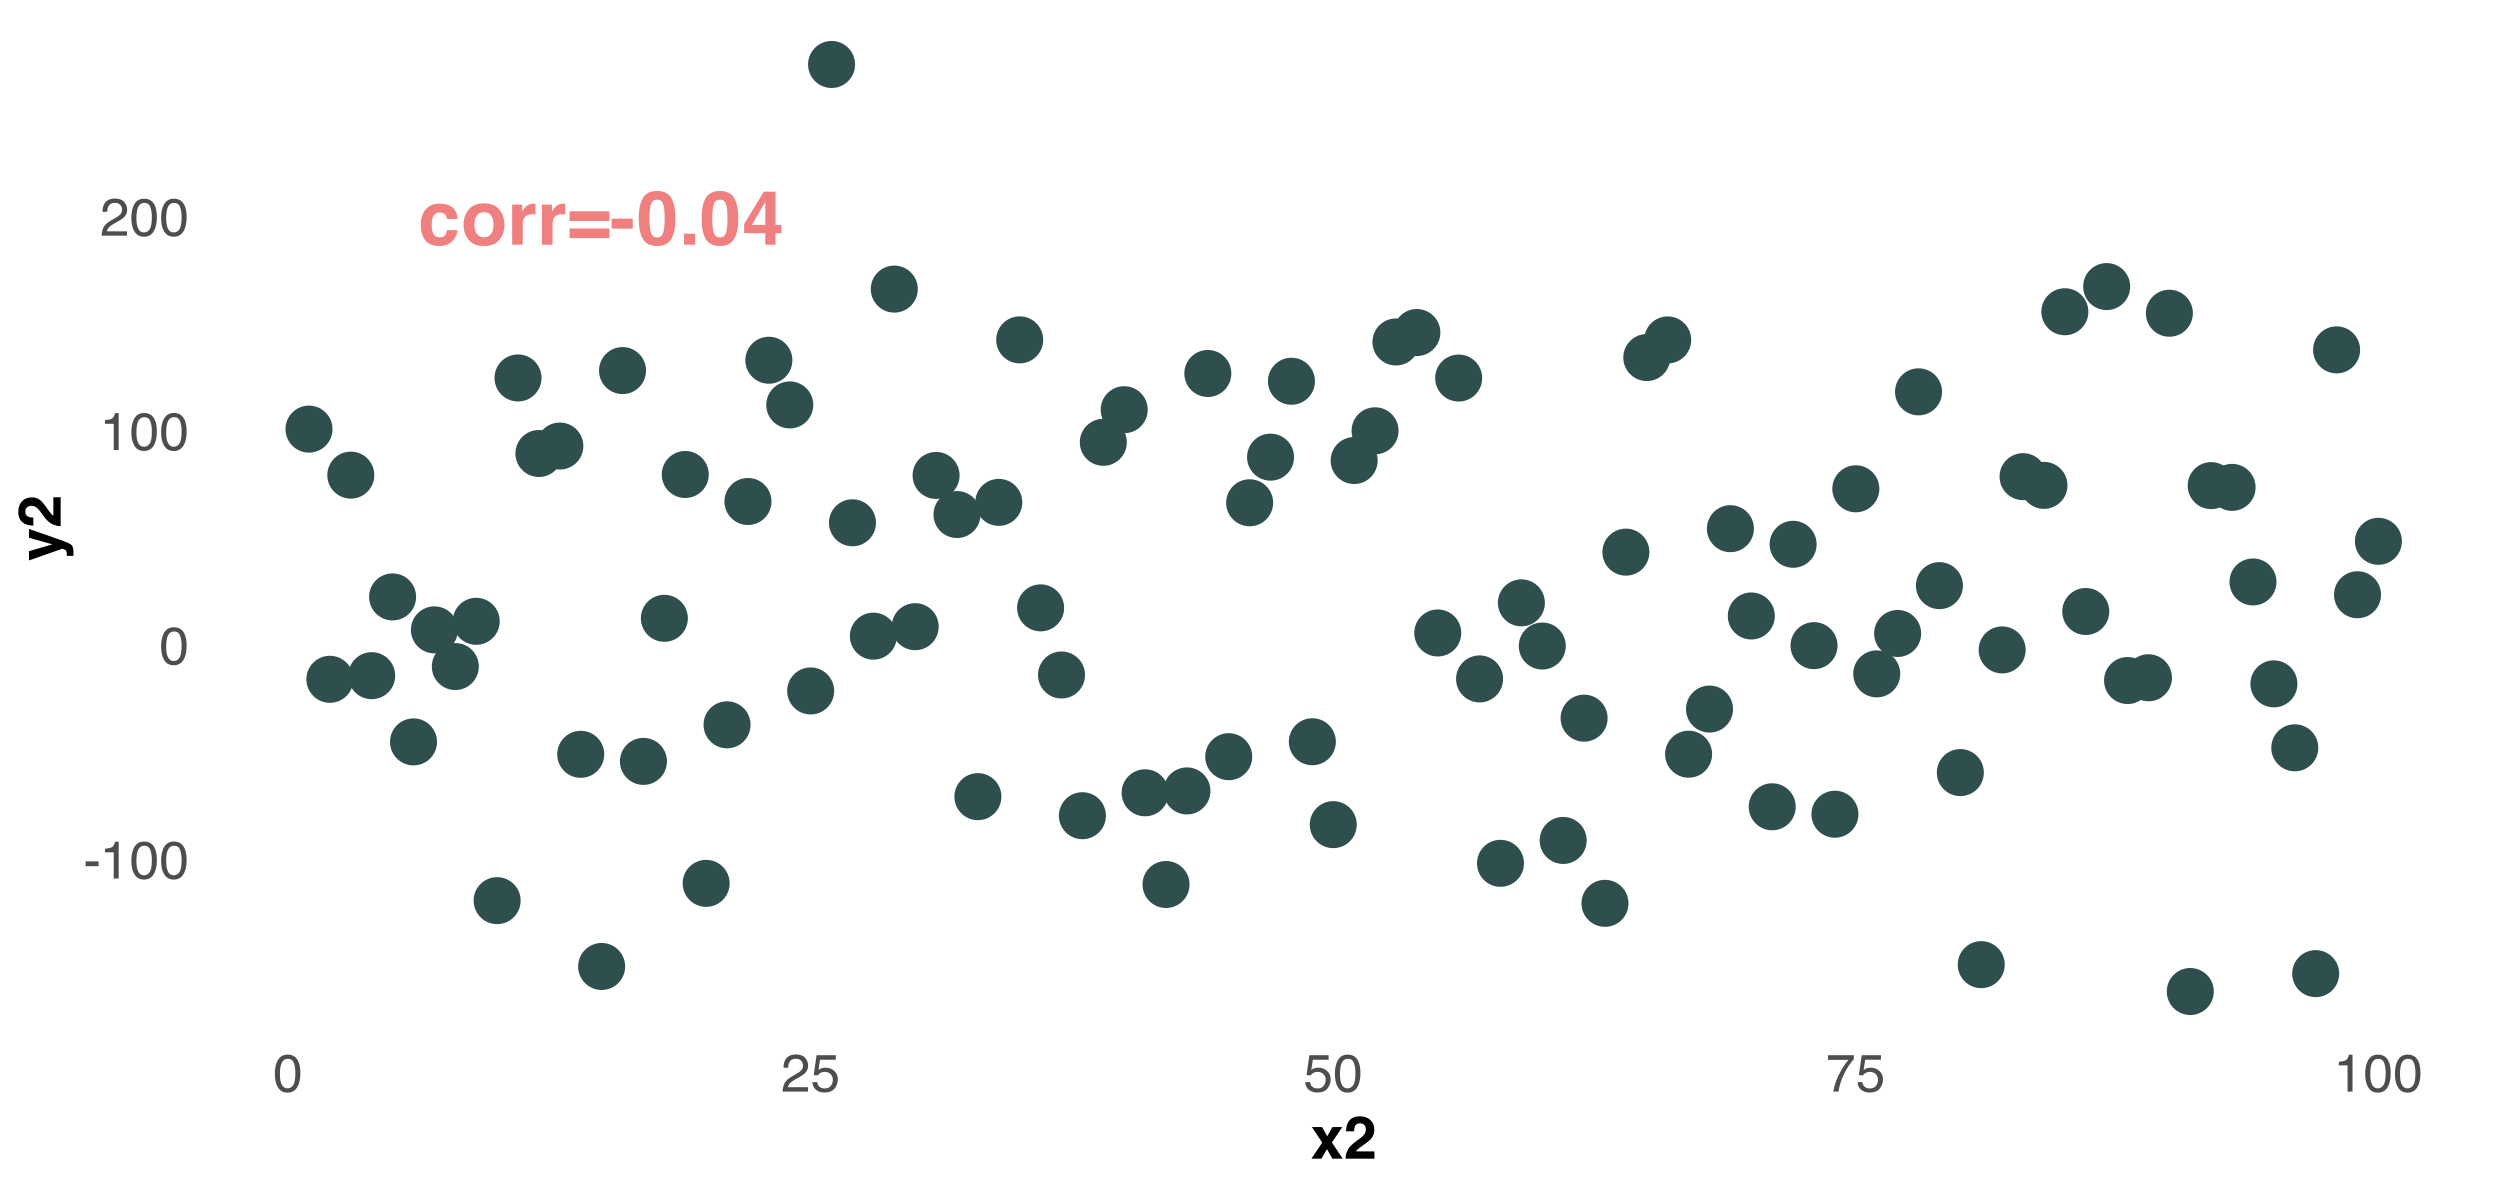 <?xml version="1.0" encoding="UTF-8"?>
<svg xmlns="http://www.w3.org/2000/svg" xmlns:xlink="http://www.w3.org/1999/xlink" width="756" height="360" viewBox="0 0 756 360">
<defs>
<g>
<g id="glyph-0-0">
<path d="M 1.719 -16.391 L 14.906 -16.391 L 14.906 0 L 1.719 0 Z M 12.859 -2.047 L 12.859 -14.344 L 3.75 -14.344 L 3.75 -2.047 Z M 12.859 -2.047 "/>
</g>
<g id="glyph-0-1">
<path d="M 11.953 -7.766 L 8.719 -7.766 C 8.656 -8.223 8.504 -8.633 8.266 -9 C 7.898 -9.477 7.348 -9.719 6.609 -9.719 C 5.535 -9.719 4.801 -9.191 4.406 -8.141 C 4.207 -7.578 4.109 -6.828 4.109 -5.891 C 4.109 -5.004 4.207 -4.289 4.406 -3.75 C 4.789 -2.738 5.504 -2.234 6.547 -2.234 C 7.285 -2.234 7.812 -2.43 8.125 -2.828 C 8.438 -3.234 8.625 -3.754 8.688 -4.391 L 11.922 -4.391 C 11.848 -3.43 11.5 -2.52 10.875 -1.656 C 9.883 -0.27 8.414 0.422 6.469 0.422 C 4.52 0.422 3.086 -0.156 2.172 -1.312 C 1.254 -2.469 0.797 -3.969 0.797 -5.812 C 0.797 -7.895 1.301 -9.516 2.312 -10.672 C 3.32 -11.828 4.723 -12.406 6.516 -12.406 C 8.035 -12.406 9.273 -12.062 10.234 -11.375 C 11.203 -10.695 11.773 -9.492 11.953 -7.766 Z M 11.953 -7.766 "/>
</g>
<g id="glyph-0-2">
<path d="M 11.578 -10.578 C 12.598 -9.297 13.109 -7.781 13.109 -6.031 C 13.109 -4.258 12.598 -2.738 11.578 -1.469 C 10.555 -0.207 9.004 0.422 6.922 0.422 C 4.836 0.422 3.285 -0.207 2.266 -1.469 C 1.242 -2.738 0.734 -4.258 0.734 -6.031 C 0.734 -7.781 1.242 -9.297 2.266 -10.578 C 3.285 -11.859 4.836 -12.5 6.922 -12.5 C 9.004 -12.5 10.555 -11.859 11.578 -10.578 Z M 6.922 -9.828 C 5.992 -9.828 5.281 -9.5 4.781 -8.844 C 4.281 -8.188 4.031 -7.25 4.031 -6.031 C 4.031 -4.82 4.281 -3.883 4.781 -3.219 C 5.281 -2.562 5.992 -2.234 6.922 -2.234 C 7.836 -2.234 8.547 -2.562 9.047 -3.219 C 9.547 -3.883 9.797 -4.82 9.797 -6.031 C 9.797 -7.25 9.547 -8.188 9.047 -8.844 C 8.547 -9.5 7.836 -9.828 6.922 -9.828 Z M 6.922 -9.828 "/>
</g>
<g id="glyph-0-3">
<path d="M 7.562 -9.188 C 6.289 -9.188 5.438 -8.773 5 -7.953 C 4.758 -7.484 4.641 -6.766 4.641 -5.797 L 4.641 0 L 1.438 0 L 1.438 -12.109 L 4.469 -12.109 L 4.469 -10 C 4.957 -10.812 5.383 -11.363 5.75 -11.656 C 6.344 -12.156 7.113 -12.406 8.062 -12.406 C 8.113 -12.406 8.16 -12.398 8.203 -12.391 C 8.242 -12.391 8.336 -12.391 8.484 -12.391 L 8.484 -9.141 C 8.285 -9.16 8.109 -9.172 7.953 -9.172 C 7.797 -9.18 7.664 -9.188 7.562 -9.188 Z M 7.562 -9.188 "/>
</g>
<g id="glyph-0-4">
<path d="M 12.844 -10.078 L 12.844 -7.156 L 0.812 -7.156 L 0.812 -10.078 Z M 0.812 -1.969 L 0.812 -4.891 L 12.844 -4.891 L 12.844 -1.969 Z M 0.812 -1.969 "/>
</g>
<g id="glyph-0-5">
<path d="M 0.516 -7.844 L 6.906 -7.844 L 6.906 -4.844 L 0.516 -4.844 Z M 0.516 -7.844 "/>
</g>
<g id="glyph-0-6">
<path d="M 6.266 0.406 C 4.211 0.406 2.773 -0.312 1.953 -1.75 C 1.129 -3.188 0.719 -5.238 0.719 -7.906 C 0.719 -10.562 1.129 -12.613 1.953 -14.062 C 2.773 -15.508 4.211 -16.234 6.266 -16.234 C 8.316 -16.234 9.758 -15.508 10.594 -14.062 C 11.414 -12.613 11.828 -10.562 11.828 -7.906 C 11.828 -5.238 11.41 -3.188 10.578 -1.75 C 9.754 -0.312 8.316 0.406 6.266 0.406 Z M 8.125 -3.656 C 8.414 -4.633 8.562 -6.051 8.562 -7.906 C 8.562 -9.844 8.414 -11.273 8.125 -12.203 C 7.832 -13.141 7.211 -13.609 6.266 -13.609 C 5.328 -13.609 4.707 -13.141 4.406 -12.203 C 4.102 -11.273 3.953 -9.844 3.953 -7.906 C 3.953 -6.051 4.102 -4.629 4.406 -3.641 C 4.707 -2.66 5.328 -2.172 6.266 -2.172 C 7.211 -2.172 7.832 -2.664 8.125 -3.656 Z M 8.125 -3.656 "/>
</g>
<g id="glyph-0-7">
<path d="M 1.422 -3.312 L 4.797 -3.312 L 4.797 0 L 1.422 0 Z M 1.422 -3.312 "/>
</g>
<g id="glyph-0-8">
<path d="M 11.906 -5.953 L 11.906 -3.469 L 10.078 -3.469 L 10.078 0 L 6.984 0 L 6.984 -3.469 L 0.594 -3.469 L 0.594 -6.234 L 6.531 -16.016 L 10.078 -16.016 L 10.078 -5.953 Z M 2.953 -5.953 L 6.984 -5.953 L 6.984 -12.906 Z M 2.953 -5.953 "/>
</g>
<g id="glyph-1-0">
<path d="M 0.516 0 L 0.516 -11.484 L 9.625 -11.484 L 9.625 0 Z M 8.188 -1.438 L 8.188 -10.047 L 1.953 -10.047 L 1.953 -1.438 Z M 8.188 -1.438 "/>
</g>
<g id="glyph-1-1">
<path d="M 0.672 -5.188 L 4.594 -5.188 L 4.594 -3.734 L 0.672 -3.734 Z M 0.672 -5.188 "/>
</g>
<g id="glyph-1-2">
<path d="M 1.531 -7.922 L 1.531 -9 C 2.551 -9.102 3.258 -9.27 3.656 -9.5 C 4.062 -9.727 4.363 -10.273 4.562 -11.141 L 5.672 -11.141 L 5.672 0 L 4.172 0 L 4.172 -7.922 Z M 1.531 -7.922 "/>
</g>
<g id="glyph-1-3">
<path d="M 4.328 -11.188 C 5.773 -11.188 6.82 -10.594 7.469 -9.406 C 7.969 -8.477 8.219 -7.211 8.219 -5.609 C 8.219 -4.086 7.992 -2.832 7.547 -1.844 C 6.891 -0.406 5.816 0.312 4.328 0.312 C 2.984 0.312 1.984 -0.273 1.328 -1.453 C 0.773 -2.422 0.5 -3.727 0.5 -5.375 C 0.5 -6.645 0.664 -7.734 1 -8.641 C 1.613 -10.336 2.723 -11.188 4.328 -11.188 Z M 4.312 -0.984 C 5.039 -0.984 5.617 -1.305 6.047 -1.953 C 6.484 -2.598 6.703 -3.801 6.703 -5.562 C 6.703 -6.832 6.547 -7.875 6.234 -8.688 C 5.922 -9.508 5.316 -9.922 4.422 -9.922 C 3.586 -9.922 2.977 -9.531 2.594 -8.75 C 2.219 -7.977 2.031 -6.832 2.031 -5.312 C 2.031 -4.176 2.148 -3.258 2.391 -2.562 C 2.766 -1.508 3.406 -0.984 4.312 -0.984 Z M 4.312 -0.984 "/>
</g>
<g id="glyph-1-4">
<path d="M 0.5 0 C 0.551 -0.969 0.75 -1.805 1.094 -2.516 C 1.445 -3.234 2.125 -3.883 3.125 -4.469 L 4.625 -5.328 C 5.301 -5.723 5.773 -6.055 6.047 -6.328 C 6.473 -6.766 6.688 -7.258 6.688 -7.812 C 6.688 -8.469 6.488 -8.984 6.094 -9.359 C 5.707 -9.742 5.188 -9.938 4.531 -9.938 C 3.57 -9.938 2.906 -9.57 2.531 -8.844 C 2.332 -8.457 2.223 -7.914 2.203 -7.219 L 0.781 -7.219 C 0.789 -8.195 0.969 -8.992 1.312 -9.609 C 1.926 -10.691 3.004 -11.234 4.547 -11.234 C 5.828 -11.234 6.758 -10.883 7.344 -10.188 C 7.938 -9.5 8.234 -8.727 8.234 -7.875 C 8.234 -6.977 7.922 -6.211 7.297 -5.578 C 6.93 -5.211 6.273 -4.766 5.328 -4.234 L 4.266 -3.641 C 3.754 -3.359 3.352 -3.094 3.062 -2.844 C 2.539 -2.383 2.211 -1.879 2.078 -1.328 L 8.188 -1.328 L 8.188 0 Z M 0.5 0 "/>
</g>
<g id="glyph-1-5">
<path d="M 1.984 -2.859 C 2.078 -2.055 2.445 -1.5 3.094 -1.188 C 3.426 -1.031 3.812 -0.953 4.25 -0.953 C 5.082 -0.953 5.695 -1.219 6.094 -1.75 C 6.5 -2.281 6.703 -2.867 6.703 -3.516 C 6.703 -4.297 6.461 -4.898 5.984 -5.328 C 5.516 -5.754 4.945 -5.969 4.281 -5.969 C 3.789 -5.969 3.375 -5.875 3.031 -5.688 C 2.688 -5.5 2.391 -5.238 2.141 -4.906 L 0.922 -4.984 L 1.781 -11 L 7.594 -11 L 7.594 -9.641 L 2.828 -9.641 L 2.359 -6.531 C 2.617 -6.727 2.863 -6.879 3.094 -6.984 C 3.508 -7.148 3.992 -7.234 4.547 -7.234 C 5.566 -7.234 6.43 -6.898 7.141 -6.234 C 7.859 -5.578 8.219 -4.742 8.219 -3.734 C 8.219 -2.672 7.891 -1.734 7.234 -0.922 C 6.586 -0.117 5.547 0.281 4.109 0.281 C 3.203 0.281 2.395 0.023 1.688 -0.484 C 0.988 -1.004 0.598 -1.797 0.516 -2.859 Z M 1.984 -2.859 "/>
</g>
<g id="glyph-1-6">
<path d="M 8.375 -11 L 8.375 -9.781 C 8.008 -9.426 7.531 -8.816 6.938 -7.953 C 6.344 -7.086 5.816 -6.156 5.359 -5.156 C 4.898 -4.188 4.555 -3.301 4.328 -2.5 C 4.172 -1.977 3.973 -1.145 3.734 0 L 2.188 0 C 2.539 -2.133 3.32 -4.258 4.531 -6.375 C 5.238 -7.613 5.988 -8.688 6.781 -9.594 L 0.594 -9.594 L 0.594 -11 Z M 8.375 -11 "/>
</g>
<g id="glyph-2-0">
<path d="M 1.359 -12.953 L 11.781 -12.953 L 11.781 0 L 1.359 0 Z M 10.172 -1.625 L 10.172 -11.344 L 2.969 -11.344 L 2.969 -1.625 Z M 10.172 -1.625 "/>
</g>
<g id="glyph-2-1">
<path d="M 9.703 0 L 6.578 0 L 4.938 -2.875 L 3.266 0 L 0.234 0 L 3.5 -4.859 L 0.375 -9.562 L 3.438 -9.562 L 5.031 -6.781 L 6.594 -9.562 L 9.578 -9.562 L 6.438 -4.891 Z M 9.703 0 "/>
</g>
<g id="glyph-2-2">
<path d="M 6.266 -10.156 C 5.961 -10.508 5.531 -10.688 4.969 -10.688 C 4.207 -10.688 3.691 -10.398 3.422 -9.828 C 3.266 -9.504 3.172 -8.984 3.141 -8.266 L 0.703 -8.266 C 0.742 -9.348 0.941 -10.227 1.297 -10.906 C 1.961 -12.176 3.148 -12.812 4.859 -12.812 C 6.203 -12.812 7.27 -12.438 8.062 -11.688 C 8.863 -10.938 9.266 -9.945 9.266 -8.719 C 9.266 -7.77 8.984 -6.93 8.422 -6.203 C 8.047 -5.711 7.438 -5.172 6.594 -4.578 L 5.594 -3.875 C 4.969 -3.426 4.539 -3.102 4.312 -2.906 C 4.082 -2.707 3.891 -2.473 3.734 -2.203 L 9.297 -2.203 L 9.297 0 L 0.562 0 C 0.582 -0.914 0.781 -1.75 1.156 -2.5 C 1.508 -3.352 2.352 -4.254 3.688 -5.203 C 4.844 -6.023 5.586 -6.617 5.922 -6.984 C 6.441 -7.535 6.703 -8.145 6.703 -8.812 C 6.703 -9.344 6.555 -9.789 6.266 -10.156 Z M 6.266 -10.156 "/>
</g>
<g id="glyph-3-0">
<path d="M -12.953 -1.359 L -12.953 -11.781 L 0 -11.781 L 0 -1.359 Z M -1.625 -10.172 L -11.344 -10.172 L -11.344 -2.969 L -1.625 -2.969 Z M -1.625 -10.172 "/>
</g>
<g id="glyph-3-1">
<path d="M -2.516 -5.062 L -9.578 -7.047 L -9.578 -9.703 L -0.156 -6.422 C 1.656 -5.785 2.781 -5.281 3.219 -4.906 C 3.656 -4.539 3.875 -3.805 3.875 -2.703 C 3.875 -2.473 3.875 -2.289 3.875 -2.156 C 3.875 -2.02 3.863 -1.82 3.844 -1.562 L 1.844 -1.562 L 1.859 -1.875 C 1.867 -2.113 1.859 -2.344 1.828 -2.562 C 1.797 -2.789 1.727 -2.984 1.625 -3.141 C 1.531 -3.285 1.32 -3.422 1 -3.547 C 0.688 -3.672 0.492 -3.723 0.422 -3.703 L -9.578 -0.188 L -9.578 -2.969 Z M -2.516 -5.062 "/>
</g>
<g id="glyph-3-2">
<path d="M -10.156 -6.266 C -10.508 -5.961 -10.688 -5.531 -10.688 -4.969 C -10.688 -4.207 -10.398 -3.691 -9.828 -3.422 C -9.504 -3.266 -8.984 -3.172 -8.266 -3.141 L -8.266 -0.703 C -9.348 -0.742 -10.227 -0.941 -10.906 -1.297 C -12.176 -1.961 -12.812 -3.148 -12.812 -4.859 C -12.812 -6.203 -12.438 -7.27 -11.688 -8.062 C -10.938 -8.863 -9.945 -9.266 -8.719 -9.266 C -7.77 -9.266 -6.93 -8.984 -6.203 -8.422 C -5.711 -8.047 -5.172 -7.438 -4.578 -6.594 L -3.875 -5.594 C -3.426 -4.969 -3.102 -4.539 -2.906 -4.312 C -2.707 -4.082 -2.473 -3.891 -2.203 -3.734 L -2.203 -9.297 L 0 -9.297 L 0 -0.562 C -0.914 -0.582 -1.75 -0.781 -2.5 -1.156 C -3.352 -1.508 -4.254 -2.352 -5.203 -3.688 C -6.023 -4.844 -6.617 -5.586 -6.984 -5.922 C -7.535 -6.441 -8.145 -6.703 -8.812 -6.703 C -9.344 -6.703 -9.789 -6.555 -10.156 -6.266 Z M -10.156 -6.266 "/>
</g>
</g>
</defs>
<rect x="-75.6" y="-36" width="907.2" height="432" fill="rgb(100%, 100%, 100%)" fill-opacity="1"/>
<path fill-rule="nonzero" fill="rgb(18.431%, 30.98%, 30.98%)" fill-opacity="1" stroke-width="0.709" stroke-linecap="round" stroke-linejoin="round" stroke="rgb(18.431%, 30.98%, 30.98%)" stroke-opacity="1" stroke-miterlimit="10" d="M 100.195 129.766 C 100.195 133.496 97.172 136.523 93.441 136.523 C 89.707 136.523 86.684 133.496 86.684 129.766 C 86.684 126.035 89.707 123.008 93.441 123.008 C 97.172 123.008 100.195 126.035 100.195 129.766 "/>
<path fill-rule="nonzero" fill="rgb(18.431%, 30.98%, 30.98%)" fill-opacity="1" stroke-width="0.709" stroke-linecap="round" stroke-linejoin="round" stroke="rgb(18.431%, 30.98%, 30.98%)" stroke-opacity="1" stroke-miterlimit="10" d="M 106.516 205.422 C 106.516 209.152 103.492 212.176 99.762 212.176 C 96.031 212.176 93.004 209.152 93.004 205.422 C 93.004 201.688 96.031 198.664 99.762 198.664 C 103.492 198.664 106.516 201.688 106.516 205.422 "/>
<path fill-rule="nonzero" fill="rgb(18.431%, 30.98%, 30.98%)" fill-opacity="1" stroke-width="0.709" stroke-linecap="round" stroke-linejoin="round" stroke="rgb(18.431%, 30.98%, 30.98%)" stroke-opacity="1" stroke-miterlimit="10" d="M 112.84 143.68 C 112.84 147.41 109.812 150.434 106.082 150.434 C 102.352 150.434 99.328 147.41 99.328 143.68 C 99.328 139.949 102.352 136.922 106.082 136.922 C 109.812 136.922 112.84 139.949 112.84 143.68 "/>
<path fill-rule="nonzero" fill="rgb(18.431%, 30.98%, 30.98%)" fill-opacity="1" stroke-width="0.709" stroke-linecap="round" stroke-linejoin="round" stroke="rgb(18.431%, 30.98%, 30.98%)" stroke-opacity="1" stroke-miterlimit="10" d="M 119.16 204.324 C 119.16 208.059 116.137 211.082 112.402 211.082 C 108.672 211.082 105.648 208.059 105.648 204.324 C 105.648 200.594 108.672 197.57 112.402 197.57 C 116.137 197.57 119.16 200.594 119.16 204.324 "/>
<path fill-rule="nonzero" fill="rgb(18.431%, 30.98%, 30.98%)" fill-opacity="1" stroke-width="0.709" stroke-linecap="round" stroke-linejoin="round" stroke="rgb(18.431%, 30.98%, 30.98%)" stroke-opacity="1" stroke-miterlimit="10" d="M 125.48 180.504 C 125.48 184.234 122.457 187.262 118.727 187.262 C 114.992 187.262 111.969 184.234 111.969 180.504 C 111.969 176.773 114.992 173.746 118.727 173.746 C 122.457 173.746 125.48 176.773 125.48 180.504 "/>
<path fill-rule="nonzero" fill="rgb(18.431%, 30.98%, 30.98%)" fill-opacity="1" stroke-width="0.709" stroke-linecap="round" stroke-linejoin="round" stroke="rgb(18.431%, 30.98%, 30.98%)" stroke-opacity="1" stroke-miterlimit="10" d="M 131.801 224.352 C 131.801 228.082 128.777 231.105 125.047 231.105 C 121.316 231.105 118.289 228.082 118.289 224.352 C 118.289 220.621 121.316 217.594 125.047 217.594 C 128.777 217.594 131.801 220.621 131.801 224.352 "/>
<path fill-rule="nonzero" fill="rgb(18.431%, 30.98%, 30.98%)" fill-opacity="1" stroke-width="0.709" stroke-linecap="round" stroke-linejoin="round" stroke="rgb(18.431%, 30.98%, 30.98%)" stroke-opacity="1" stroke-miterlimit="10" d="M 138.125 190.477 C 138.125 194.207 135.098 197.23 131.367 197.23 C 127.637 197.23 124.609 194.207 124.609 190.477 C 124.609 186.746 127.637 183.719 131.367 183.719 C 135.098 183.719 138.125 186.746 138.125 190.477 "/>
<path fill-rule="nonzero" fill="rgb(18.431%, 30.98%, 30.98%)" fill-opacity="1" stroke-width="0.709" stroke-linecap="round" stroke-linejoin="round" stroke="rgb(18.431%, 30.98%, 30.98%)" stroke-opacity="1" stroke-miterlimit="10" d="M 144.445 201.566 C 144.445 205.297 141.418 208.32 137.688 208.32 C 133.957 208.32 130.934 205.297 130.934 201.566 C 130.934 197.836 133.957 194.809 137.688 194.809 C 141.418 194.809 144.445 197.836 144.445 201.566 "/>
<path fill-rule="nonzero" fill="rgb(18.431%, 30.98%, 30.98%)" fill-opacity="1" stroke-width="0.709" stroke-linecap="round" stroke-linejoin="round" stroke="rgb(18.431%, 30.98%, 30.98%)" stroke-opacity="1" stroke-miterlimit="10" d="M 150.766 187.879 C 150.766 191.613 147.742 194.637 144.008 194.637 C 140.277 194.637 137.254 191.613 137.254 187.879 C 137.254 184.148 140.277 181.125 144.008 181.125 C 147.742 181.125 150.766 184.148 150.766 187.879 "/>
<path fill-rule="nonzero" fill="rgb(18.431%, 30.98%, 30.98%)" fill-opacity="1" stroke-width="0.709" stroke-linecap="round" stroke-linejoin="round" stroke="rgb(18.431%, 30.98%, 30.98%)" stroke-opacity="1" stroke-miterlimit="10" d="M 157.086 272.359 C 157.086 276.09 154.062 279.113 150.332 279.113 C 146.598 279.113 143.574 276.09 143.574 272.359 C 143.574 268.625 146.598 265.602 150.332 265.602 C 154.062 265.602 157.086 268.625 157.086 272.359 "/>
<path fill-rule="nonzero" fill="rgb(18.431%, 30.98%, 30.98%)" fill-opacity="1" stroke-width="0.709" stroke-linecap="round" stroke-linejoin="round" stroke="rgb(18.431%, 30.98%, 30.98%)" stroke-opacity="1" stroke-miterlimit="10" d="M 163.406 114.293 C 163.406 118.023 160.383 121.051 156.652 121.051 C 152.922 121.051 149.895 118.023 149.895 114.293 C 149.895 110.562 152.922 107.535 156.652 107.535 C 160.383 107.535 163.406 110.562 163.406 114.293 "/>
<path fill-rule="nonzero" fill="rgb(18.431%, 30.98%, 30.98%)" fill-opacity="1" stroke-width="0.709" stroke-linecap="round" stroke-linejoin="round" stroke="rgb(18.431%, 30.98%, 30.98%)" stroke-opacity="1" stroke-miterlimit="10" d="M 169.73 137.137 C 169.73 140.867 166.703 143.891 162.973 143.891 C 159.242 143.891 156.215 140.867 156.215 137.137 C 156.215 133.402 159.242 130.379 162.973 130.379 C 166.703 130.379 169.73 133.402 169.73 137.137 "/>
<path fill-rule="nonzero" fill="rgb(18.431%, 30.98%, 30.98%)" fill-opacity="1" stroke-width="0.709" stroke-linecap="round" stroke-linejoin="round" stroke="rgb(18.431%, 30.98%, 30.98%)" stroke-opacity="1" stroke-miterlimit="10" d="M 176.051 134.887 C 176.051 138.617 173.023 141.645 169.293 141.645 C 165.562 141.645 162.539 138.617 162.539 134.887 C 162.539 131.156 165.562 128.129 169.293 128.129 C 173.023 128.129 176.051 131.156 176.051 134.887 "/>
<path fill-rule="nonzero" fill="rgb(18.431%, 30.98%, 30.98%)" fill-opacity="1" stroke-width="0.709" stroke-linecap="round" stroke-linejoin="round" stroke="rgb(18.431%, 30.98%, 30.98%)" stroke-opacity="1" stroke-miterlimit="10" d="M 182.371 228.105 C 182.371 231.84 179.348 234.863 175.613 234.863 C 171.883 234.863 168.859 231.84 168.859 228.105 C 168.859 224.375 171.883 221.352 175.613 221.352 C 179.348 221.352 182.371 224.375 182.371 228.105 "/>
<path fill-rule="nonzero" fill="rgb(18.431%, 30.98%, 30.98%)" fill-opacity="1" stroke-width="0.709" stroke-linecap="round" stroke-linejoin="round" stroke="rgb(18.431%, 30.98%, 30.98%)" stroke-opacity="1" stroke-miterlimit="10" d="M 188.691 292.262 C 188.691 295.992 185.668 299.02 181.938 299.02 C 178.203 299.02 175.18 295.992 175.18 292.262 C 175.18 288.531 178.203 285.508 181.938 285.508 C 185.668 285.508 188.691 288.531 188.691 292.262 "/>
<path fill-rule="nonzero" fill="rgb(18.431%, 30.98%, 30.98%)" fill-opacity="1" stroke-width="0.709" stroke-linecap="round" stroke-linejoin="round" stroke="rgb(18.431%, 30.98%, 30.98%)" stroke-opacity="1" stroke-miterlimit="10" d="M 195.012 112.066 C 195.012 115.797 191.988 118.82 188.258 118.82 C 184.527 118.82 181.5 115.797 181.5 112.066 C 181.5 108.336 184.527 105.309 188.258 105.309 C 191.988 105.309 195.012 108.336 195.012 112.066 "/>
<path fill-rule="nonzero" fill="rgb(18.431%, 30.98%, 30.98%)" fill-opacity="1" stroke-width="0.709" stroke-linecap="round" stroke-linejoin="round" stroke="rgb(18.431%, 30.98%, 30.98%)" stroke-opacity="1" stroke-miterlimit="10" d="M 201.336 230.242 C 201.336 233.973 198.309 237 194.578 237 C 190.848 237 187.82 233.973 187.82 230.242 C 187.82 226.512 190.848 223.484 194.578 223.484 C 198.309 223.484 201.336 226.512 201.336 230.242 "/>
<path fill-rule="nonzero" fill="rgb(18.431%, 30.98%, 30.98%)" fill-opacity="1" stroke-width="0.709" stroke-linecap="round" stroke-linejoin="round" stroke="rgb(18.431%, 30.98%, 30.98%)" stroke-opacity="1" stroke-miterlimit="10" d="M 207.656 186.973 C 207.656 190.703 204.629 193.73 200.898 193.73 C 197.168 193.73 194.145 190.703 194.145 186.973 C 194.145 183.242 197.168 180.219 200.898 180.219 C 204.629 180.219 207.656 183.242 207.656 186.973 "/>
<path fill-rule="nonzero" fill="rgb(18.431%, 30.98%, 30.98%)" fill-opacity="1" stroke-width="0.709" stroke-linecap="round" stroke-linejoin="round" stroke="rgb(18.431%, 30.98%, 30.98%)" stroke-opacity="1" stroke-miterlimit="10" d="M 213.977 143.484 C 213.977 147.215 210.953 150.242 207.219 150.242 C 203.488 150.242 200.465 147.215 200.465 143.484 C 200.465 139.754 203.488 136.73 207.219 136.73 C 210.953 136.73 213.977 139.754 213.977 143.484 "/>
<path fill-rule="nonzero" fill="rgb(18.431%, 30.98%, 30.98%)" fill-opacity="1" stroke-width="0.709" stroke-linecap="round" stroke-linejoin="round" stroke="rgb(18.431%, 30.98%, 30.98%)" stroke-opacity="1" stroke-miterlimit="10" d="M 220.297 267.125 C 220.297 270.855 217.273 273.883 213.543 273.883 C 209.809 273.883 206.785 270.855 206.785 267.125 C 206.785 263.395 209.809 260.371 213.543 260.371 C 217.273 260.371 220.297 263.395 220.297 267.125 "/>
<path fill-rule="nonzero" fill="rgb(18.431%, 30.98%, 30.98%)" fill-opacity="1" stroke-width="0.709" stroke-linecap="round" stroke-linejoin="round" stroke="rgb(18.431%, 30.98%, 30.98%)" stroke-opacity="1" stroke-miterlimit="10" d="M 226.617 219.184 C 226.617 222.918 223.594 225.941 219.863 225.941 C 216.133 225.941 213.105 222.918 213.105 219.184 C 213.105 215.453 216.133 212.43 219.863 212.43 C 223.594 212.43 226.617 215.453 226.617 219.184 "/>
<path fill-rule="nonzero" fill="rgb(18.431%, 30.98%, 30.98%)" fill-opacity="1" stroke-width="0.709" stroke-linecap="round" stroke-linejoin="round" stroke="rgb(18.431%, 30.98%, 30.98%)" stroke-opacity="1" stroke-miterlimit="10" d="M 232.941 151.652 C 232.941 155.383 229.914 158.406 226.184 158.406 C 222.453 158.406 219.426 155.383 219.426 151.652 C 219.426 147.922 222.453 144.895 226.184 144.895 C 229.914 144.895 232.941 147.922 232.941 151.652 "/>
<path fill-rule="nonzero" fill="rgb(18.431%, 30.98%, 30.98%)" fill-opacity="1" stroke-width="0.709" stroke-linecap="round" stroke-linejoin="round" stroke="rgb(18.431%, 30.98%, 30.98%)" stroke-opacity="1" stroke-miterlimit="10" d="M 239.262 108.941 C 239.262 112.672 236.234 115.695 232.504 115.695 C 228.773 115.695 225.75 112.672 225.75 108.941 C 225.75 105.211 228.773 102.184 232.504 102.184 C 236.234 102.184 239.262 105.211 239.262 108.941 "/>
<path fill-rule="nonzero" fill="rgb(18.431%, 30.98%, 30.98%)" fill-opacity="1" stroke-width="0.709" stroke-linecap="round" stroke-linejoin="round" stroke="rgb(18.431%, 30.98%, 30.98%)" stroke-opacity="1" stroke-miterlimit="10" d="M 245.582 122.449 C 245.582 126.18 242.559 129.207 238.824 129.207 C 235.094 129.207 232.07 126.18 232.07 122.449 C 232.07 118.719 235.094 115.695 238.824 115.695 C 242.559 115.695 245.582 118.719 245.582 122.449 "/>
<path fill-rule="nonzero" fill="rgb(18.431%, 30.98%, 30.98%)" fill-opacity="1" stroke-width="0.709" stroke-linecap="round" stroke-linejoin="round" stroke="rgb(18.431%, 30.98%, 30.98%)" stroke-opacity="1" stroke-miterlimit="10" d="M 251.902 208.941 C 251.902 212.672 248.879 215.699 245.148 215.699 C 241.414 215.699 238.391 212.672 238.391 208.941 C 238.391 205.211 241.414 202.184 245.148 202.184 C 248.879 202.184 251.902 205.211 251.902 208.941 "/>
<path fill-rule="nonzero" fill="rgb(18.431%, 30.98%, 30.98%)" fill-opacity="1" stroke-width="0.709" stroke-linecap="round" stroke-linejoin="round" stroke="rgb(18.431%, 30.98%, 30.98%)" stroke-opacity="1" stroke-miterlimit="10" d="M 258.223 19.496 C 258.223 23.227 255.199 26.254 251.469 26.254 C 247.738 26.254 244.711 23.227 244.711 19.496 C 244.711 15.766 247.738 12.738 251.469 12.738 C 255.199 12.738 258.223 15.766 258.223 19.496 "/>
<path fill-rule="nonzero" fill="rgb(18.431%, 30.98%, 30.98%)" fill-opacity="1" stroke-width="0.709" stroke-linecap="round" stroke-linejoin="round" stroke="rgb(18.431%, 30.98%, 30.98%)" stroke-opacity="1" stroke-miterlimit="10" d="M 264.547 158.086 C 264.547 161.82 261.52 164.844 257.789 164.844 C 254.059 164.844 251.031 161.82 251.031 158.086 C 251.031 154.355 254.059 151.332 257.789 151.332 C 261.52 151.332 264.547 154.355 264.547 158.086 "/>
<path fill-rule="nonzero" fill="rgb(18.431%, 30.98%, 30.98%)" fill-opacity="1" stroke-width="0.709" stroke-linecap="round" stroke-linejoin="round" stroke="rgb(18.431%, 30.98%, 30.98%)" stroke-opacity="1" stroke-miterlimit="10" d="M 270.867 192.371 C 270.867 196.102 267.84 199.125 264.109 199.125 C 260.379 199.125 257.355 196.102 257.355 192.371 C 257.355 188.637 260.379 185.613 264.109 185.613 C 267.84 185.613 270.867 188.637 270.867 192.371 "/>
<path fill-rule="nonzero" fill="rgb(18.431%, 30.98%, 30.98%)" fill-opacity="1" stroke-width="0.709" stroke-linecap="round" stroke-linejoin="round" stroke="rgb(18.431%, 30.98%, 30.98%)" stroke-opacity="1" stroke-miterlimit="10" d="M 277.188 87.426 C 277.188 91.16 274.164 94.184 270.43 94.184 C 266.699 94.184 263.676 91.16 263.676 87.426 C 263.676 83.695 266.699 80.672 270.43 80.672 C 274.164 80.672 277.188 83.695 277.188 87.426 "/>
<path fill-rule="nonzero" fill="rgb(18.431%, 30.98%, 30.98%)" fill-opacity="1" stroke-width="0.709" stroke-linecap="round" stroke-linejoin="round" stroke="rgb(18.431%, 30.98%, 30.98%)" stroke-opacity="1" stroke-miterlimit="10" d="M 283.508 189.512 C 283.508 193.242 280.484 196.266 276.754 196.266 C 273.02 196.266 269.996 193.242 269.996 189.512 C 269.996 185.781 273.02 182.754 276.754 182.754 C 280.484 182.754 283.508 185.781 283.508 189.512 "/>
<path fill-rule="nonzero" fill="rgb(18.431%, 30.98%, 30.98%)" fill-opacity="1" stroke-width="0.709" stroke-linecap="round" stroke-linejoin="round" stroke="rgb(18.431%, 30.98%, 30.98%)" stroke-opacity="1" stroke-miterlimit="10" d="M 289.828 143.773 C 289.828 147.504 286.805 150.527 283.074 150.527 C 279.344 150.527 276.316 147.504 276.316 143.773 C 276.316 140.043 279.344 137.016 283.074 137.016 C 286.805 137.016 289.828 140.043 289.828 143.773 "/>
<path fill-rule="nonzero" fill="rgb(18.431%, 30.98%, 30.98%)" fill-opacity="1" stroke-width="0.709" stroke-linecap="round" stroke-linejoin="round" stroke="rgb(18.431%, 30.98%, 30.98%)" stroke-opacity="1" stroke-miterlimit="10" d="M 296.152 155.594 C 296.152 159.324 293.125 162.352 289.395 162.352 C 285.664 162.352 282.641 159.324 282.641 155.594 C 282.641 151.863 285.664 148.84 289.395 148.84 C 293.125 148.84 296.152 151.863 296.152 155.594 "/>
<path fill-rule="nonzero" fill="rgb(18.431%, 30.98%, 30.98%)" fill-opacity="1" stroke-width="0.709" stroke-linecap="round" stroke-linejoin="round" stroke="rgb(18.431%, 30.98%, 30.98%)" stroke-opacity="1" stroke-miterlimit="10" d="M 302.473 240.906 C 302.473 244.637 299.449 247.664 295.715 247.664 C 291.984 247.664 288.961 244.637 288.961 240.906 C 288.961 237.176 291.984 234.148 295.715 234.148 C 299.449 234.148 302.473 237.176 302.473 240.906 "/>
<path fill-rule="nonzero" fill="rgb(18.431%, 30.98%, 30.98%)" fill-opacity="1" stroke-width="0.709" stroke-linecap="round" stroke-linejoin="round" stroke="rgb(18.431%, 30.98%, 30.98%)" stroke-opacity="1" stroke-miterlimit="10" d="M 308.793 151.914 C 308.793 155.648 305.77 158.672 302.039 158.672 C 298.305 158.672 295.281 155.648 295.281 151.914 C 295.281 148.184 298.305 145.16 302.039 145.16 C 305.77 145.16 308.793 148.184 308.793 151.914 "/>
<path fill-rule="nonzero" fill="rgb(18.431%, 30.98%, 30.98%)" fill-opacity="1" stroke-width="0.709" stroke-linecap="round" stroke-linejoin="round" stroke="rgb(18.431%, 30.98%, 30.98%)" stroke-opacity="1" stroke-miterlimit="10" d="M 315.113 102.773 C 315.113 106.504 312.09 109.531 308.359 109.531 C 304.625 109.531 301.602 106.504 301.602 102.773 C 301.602 99.043 304.625 96.02 308.359 96.02 C 312.09 96.02 315.113 99.043 315.113 102.773 "/>
<path fill-rule="nonzero" fill="rgb(18.431%, 30.98%, 30.98%)" fill-opacity="1" stroke-width="0.709" stroke-linecap="round" stroke-linejoin="round" stroke="rgb(18.431%, 30.98%, 30.98%)" stroke-opacity="1" stroke-miterlimit="10" d="M 321.438 183.82 C 321.438 187.551 318.41 190.574 314.68 190.574 C 310.949 190.574 307.922 187.551 307.922 183.82 C 307.922 180.086 310.949 177.062 314.68 177.062 C 318.41 177.062 321.438 180.086 321.438 183.82 "/>
<path fill-rule="nonzero" fill="rgb(18.431%, 30.98%, 30.98%)" fill-opacity="1" stroke-width="0.709" stroke-linecap="round" stroke-linejoin="round" stroke="rgb(18.431%, 30.98%, 30.98%)" stroke-opacity="1" stroke-miterlimit="10" d="M 327.758 204.113 C 327.758 207.848 324.73 210.871 321 210.871 C 317.27 210.871 314.246 207.848 314.246 204.113 C 314.246 200.383 317.27 197.359 321 197.359 C 324.73 197.359 327.758 200.383 327.758 204.113 "/>
<path fill-rule="nonzero" fill="rgb(18.431%, 30.98%, 30.98%)" fill-opacity="1" stroke-width="0.709" stroke-linecap="round" stroke-linejoin="round" stroke="rgb(18.431%, 30.98%, 30.98%)" stroke-opacity="1" stroke-miterlimit="10" d="M 334.078 246.668 C 334.078 250.402 331.055 253.426 327.32 253.426 C 323.59 253.426 320.566 250.402 320.566 246.668 C 320.566 242.938 323.59 239.914 327.32 239.914 C 331.055 239.914 334.078 242.938 334.078 246.668 "/>
<path fill-rule="nonzero" fill="rgb(18.431%, 30.98%, 30.98%)" fill-opacity="1" stroke-width="0.709" stroke-linecap="round" stroke-linejoin="round" stroke="rgb(18.431%, 30.98%, 30.98%)" stroke-opacity="1" stroke-miterlimit="10" d="M 340.398 133.754 C 340.398 137.484 337.375 140.512 333.645 140.512 C 329.91 140.512 326.887 137.484 326.887 133.754 C 326.887 130.023 329.91 127 333.645 127 C 337.375 127 340.398 130.023 340.398 133.754 "/>
<path fill-rule="nonzero" fill="rgb(18.431%, 30.98%, 30.98%)" fill-opacity="1" stroke-width="0.709" stroke-linecap="round" stroke-linejoin="round" stroke="rgb(18.431%, 30.98%, 30.98%)" stroke-opacity="1" stroke-miterlimit="10" d="M 346.719 123.898 C 346.719 127.629 343.695 130.652 339.965 130.652 C 336.234 130.652 333.207 127.629 333.207 123.898 C 333.207 120.164 336.234 117.141 339.965 117.141 C 343.695 117.141 346.719 120.164 346.719 123.898 "/>
<path fill-rule="nonzero" fill="rgb(18.431%, 30.98%, 30.98%)" fill-opacity="1" stroke-width="0.709" stroke-linecap="round" stroke-linejoin="round" stroke="rgb(18.431%, 30.98%, 30.98%)" stroke-opacity="1" stroke-miterlimit="10" d="M 353.043 239.742 C 353.043 243.473 350.016 246.496 346.285 246.496 C 342.555 246.496 339.527 243.473 339.527 239.742 C 339.527 236.008 342.555 232.984 346.285 232.984 C 350.016 232.984 353.043 236.008 353.043 239.742 "/>
<path fill-rule="nonzero" fill="rgb(18.431%, 30.98%, 30.98%)" fill-opacity="1" stroke-width="0.709" stroke-linecap="round" stroke-linejoin="round" stroke="rgb(18.431%, 30.98%, 30.98%)" stroke-opacity="1" stroke-miterlimit="10" d="M 359.363 267.473 C 359.363 271.203 356.336 274.227 352.605 274.227 C 348.875 274.227 345.852 271.203 345.852 267.473 C 345.852 263.742 348.875 260.715 352.605 260.715 C 356.336 260.715 359.363 263.742 359.363 267.473 "/>
<path fill-rule="nonzero" fill="rgb(18.431%, 30.98%, 30.98%)" fill-opacity="1" stroke-width="0.709" stroke-linecap="round" stroke-linejoin="round" stroke="rgb(18.431%, 30.98%, 30.98%)" stroke-opacity="1" stroke-miterlimit="10" d="M 365.684 239.176 C 365.684 242.906 362.66 245.934 358.926 245.934 C 355.195 245.934 352.172 242.906 352.172 239.176 C 352.172 235.445 355.195 232.418 358.926 232.418 C 362.66 232.418 365.684 235.445 365.684 239.176 "/>
<path fill-rule="nonzero" fill="rgb(18.431%, 30.98%, 30.98%)" fill-opacity="1" stroke-width="0.709" stroke-linecap="round" stroke-linejoin="round" stroke="rgb(18.431%, 30.98%, 30.98%)" stroke-opacity="1" stroke-miterlimit="10" d="M 372.004 112.941 C 372.004 116.672 368.98 119.699 365.25 119.699 C 361.516 119.699 358.492 116.672 358.492 112.941 C 358.492 109.211 361.516 106.184 365.25 106.184 C 368.98 106.184 372.004 109.211 372.004 112.941 "/>
<path fill-rule="nonzero" fill="rgb(18.431%, 30.98%, 30.98%)" fill-opacity="1" stroke-width="0.709" stroke-linecap="round" stroke-linejoin="round" stroke="rgb(18.431%, 30.98%, 30.98%)" stroke-opacity="1" stroke-miterlimit="10" d="M 378.324 228.824 C 378.324 232.555 375.301 235.578 371.57 235.578 C 367.84 235.578 364.812 232.555 364.812 228.824 C 364.812 225.094 367.84 222.066 371.57 222.066 C 375.301 222.066 378.324 225.094 378.324 228.824 "/>
<path fill-rule="nonzero" fill="rgb(18.431%, 30.98%, 30.98%)" fill-opacity="1" stroke-width="0.709" stroke-linecap="round" stroke-linejoin="round" stroke="rgb(18.431%, 30.98%, 30.98%)" stroke-opacity="1" stroke-miterlimit="10" d="M 384.648 152.043 C 384.648 155.773 381.621 158.797 377.891 158.797 C 374.16 158.797 371.133 155.773 371.133 152.043 C 371.133 148.312 374.16 145.285 377.891 145.285 C 381.621 145.285 384.648 148.312 384.648 152.043 "/>
<path fill-rule="nonzero" fill="rgb(18.431%, 30.98%, 30.98%)" fill-opacity="1" stroke-width="0.709" stroke-linecap="round" stroke-linejoin="round" stroke="rgb(18.431%, 30.98%, 30.98%)" stroke-opacity="1" stroke-miterlimit="10" d="M 390.969 138.242 C 390.969 141.973 387.941 144.996 384.211 144.996 C 380.48 144.996 377.457 141.973 377.457 138.242 C 377.457 134.508 380.48 131.484 384.211 131.484 C 387.941 131.484 390.969 134.508 390.969 138.242 "/>
<path fill-rule="nonzero" fill="rgb(18.431%, 30.98%, 30.98%)" fill-opacity="1" stroke-width="0.709" stroke-linecap="round" stroke-linejoin="round" stroke="rgb(18.431%, 30.98%, 30.98%)" stroke-opacity="1" stroke-miterlimit="10" d="M 397.289 115.289 C 397.289 119.02 394.266 122.047 390.531 122.047 C 386.801 122.047 383.777 119.02 383.777 115.289 C 383.777 111.559 386.801 108.531 390.531 108.531 C 394.266 108.531 397.289 111.559 397.289 115.289 "/>
<path fill-rule="nonzero" fill="rgb(18.431%, 30.98%, 30.98%)" fill-opacity="1" stroke-width="0.709" stroke-linecap="round" stroke-linejoin="round" stroke="rgb(18.431%, 30.98%, 30.98%)" stroke-opacity="1" stroke-miterlimit="10" d="M 403.609 224.305 C 403.609 228.035 400.586 231.059 396.855 231.059 C 393.121 231.059 390.098 228.035 390.098 224.305 C 390.098 220.574 393.121 217.547 396.855 217.547 C 400.586 217.547 403.609 220.574 403.609 224.305 "/>
<path fill-rule="nonzero" fill="rgb(18.431%, 30.98%, 30.98%)" fill-opacity="1" stroke-width="0.709" stroke-linecap="round" stroke-linejoin="round" stroke="rgb(18.431%, 30.98%, 30.98%)" stroke-opacity="1" stroke-miterlimit="10" d="M 409.93 249.371 C 409.93 253.102 406.906 256.129 403.176 256.129 C 399.445 256.129 396.418 253.102 396.418 249.371 C 396.418 245.641 399.445 242.613 403.176 242.613 C 406.906 242.613 409.93 245.641 409.93 249.371 "/>
<path fill-rule="nonzero" fill="rgb(18.431%, 30.98%, 30.98%)" fill-opacity="1" stroke-width="0.709" stroke-linecap="round" stroke-linejoin="round" stroke="rgb(18.431%, 30.98%, 30.98%)" stroke-opacity="1" stroke-miterlimit="10" d="M 416.254 139.262 C 416.254 142.992 413.227 146.02 409.496 146.02 C 405.766 146.02 402.738 142.992 402.738 139.262 C 402.738 135.531 405.766 132.508 409.496 132.508 C 413.227 132.508 416.254 135.531 416.254 139.262 "/>
<path fill-rule="nonzero" fill="rgb(18.431%, 30.98%, 30.98%)" fill-opacity="1" stroke-width="0.709" stroke-linecap="round" stroke-linejoin="round" stroke="rgb(18.431%, 30.98%, 30.98%)" stroke-opacity="1" stroke-miterlimit="10" d="M 422.574 130.27 C 422.574 134 419.547 137.027 415.816 137.027 C 412.086 137.027 409.062 134 409.062 130.27 C 409.062 126.539 412.086 123.516 415.816 123.516 C 419.547 123.516 422.574 126.539 422.574 130.27 "/>
<path fill-rule="nonzero" fill="rgb(18.431%, 30.98%, 30.98%)" fill-opacity="1" stroke-width="0.709" stroke-linecap="round" stroke-linejoin="round" stroke="rgb(18.431%, 30.98%, 30.98%)" stroke-opacity="1" stroke-miterlimit="10" d="M 428.895 103.414 C 428.895 107.145 425.871 110.172 422.137 110.172 C 418.406 110.172 415.383 107.145 415.383 103.414 C 415.383 99.684 418.406 96.656 422.137 96.656 C 425.871 96.656 428.895 99.684 428.895 103.414 "/>
<path fill-rule="nonzero" fill="rgb(18.431%, 30.98%, 30.98%)" fill-opacity="1" stroke-width="0.709" stroke-linecap="round" stroke-linejoin="round" stroke="rgb(18.431%, 30.98%, 30.98%)" stroke-opacity="1" stroke-miterlimit="10" d="M 435.215 100.559 C 435.215 104.289 432.191 107.316 428.461 107.316 C 424.727 107.316 421.703 104.289 421.703 100.559 C 421.703 96.828 424.727 93.801 428.461 93.801 C 432.191 93.801 435.215 96.828 435.215 100.559 "/>
<path fill-rule="nonzero" fill="rgb(18.431%, 30.98%, 30.98%)" fill-opacity="1" stroke-width="0.709" stroke-linecap="round" stroke-linejoin="round" stroke="rgb(18.431%, 30.98%, 30.98%)" stroke-opacity="1" stroke-miterlimit="10" d="M 441.535 191.41 C 441.535 195.141 438.512 198.164 434.781 198.164 C 431.051 198.164 428.023 195.141 428.023 191.41 C 428.023 187.676 431.051 184.652 434.781 184.652 C 438.512 184.652 441.535 187.676 441.535 191.41 "/>
<path fill-rule="nonzero" fill="rgb(18.431%, 30.98%, 30.98%)" fill-opacity="1" stroke-width="0.709" stroke-linecap="round" stroke-linejoin="round" stroke="rgb(18.431%, 30.98%, 30.98%)" stroke-opacity="1" stroke-miterlimit="10" d="M 447.859 114.32 C 447.859 118.051 444.832 121.078 441.102 121.078 C 437.371 121.078 434.344 118.051 434.344 114.32 C 434.344 110.59 437.371 107.566 441.102 107.566 C 444.832 107.566 447.859 110.59 447.859 114.32 "/>
<path fill-rule="nonzero" fill="rgb(18.431%, 30.98%, 30.98%)" fill-opacity="1" stroke-width="0.709" stroke-linecap="round" stroke-linejoin="round" stroke="rgb(18.431%, 30.98%, 30.98%)" stroke-opacity="1" stroke-miterlimit="10" d="M 454.18 205.305 C 454.18 209.035 451.152 212.059 447.422 212.059 C 443.691 212.059 440.668 209.035 440.668 205.305 C 440.668 201.574 443.691 198.547 447.422 198.547 C 451.152 198.547 454.18 201.574 454.18 205.305 "/>
<path fill-rule="nonzero" fill="rgb(18.431%, 30.98%, 30.98%)" fill-opacity="1" stroke-width="0.709" stroke-linecap="round" stroke-linejoin="round" stroke="rgb(18.431%, 30.98%, 30.98%)" stroke-opacity="1" stroke-miterlimit="10" d="M 460.5 261.066 C 460.5 264.797 457.477 267.824 453.742 267.824 C 450.012 267.824 446.988 264.797 446.988 261.066 C 446.988 257.336 450.012 254.312 453.742 254.312 C 457.477 254.312 460.5 257.336 460.5 261.066 "/>
<path fill-rule="nonzero" fill="rgb(18.431%, 30.98%, 30.98%)" fill-opacity="1" stroke-width="0.709" stroke-linecap="round" stroke-linejoin="round" stroke="rgb(18.431%, 30.98%, 30.98%)" stroke-opacity="1" stroke-miterlimit="10" d="M 466.82 182.301 C 466.82 186.031 463.797 189.059 460.066 189.059 C 456.332 189.059 453.309 186.031 453.309 182.301 C 453.309 178.57 456.332 175.547 460.066 175.547 C 463.797 175.547 466.82 178.57 466.82 182.301 "/>
<path fill-rule="nonzero" fill="rgb(18.431%, 30.98%, 30.98%)" fill-opacity="1" stroke-width="0.709" stroke-linecap="round" stroke-linejoin="round" stroke="rgb(18.431%, 30.98%, 30.98%)" stroke-opacity="1" stroke-miterlimit="10" d="M 473.141 195.359 C 473.141 199.09 470.117 202.117 466.387 202.117 C 462.656 202.117 459.629 199.09 459.629 195.359 C 459.629 191.629 462.656 188.602 466.387 188.602 C 470.117 188.602 473.141 191.629 473.141 195.359 "/>
<path fill-rule="nonzero" fill="rgb(18.431%, 30.98%, 30.98%)" fill-opacity="1" stroke-width="0.709" stroke-linecap="round" stroke-linejoin="round" stroke="rgb(18.431%, 30.98%, 30.98%)" stroke-opacity="1" stroke-miterlimit="10" d="M 479.465 254.148 C 479.465 257.879 476.438 260.906 472.707 260.906 C 468.977 260.906 465.949 257.879 465.949 254.148 C 465.949 250.418 468.977 247.391 472.707 247.391 C 476.438 247.391 479.465 250.418 479.465 254.148 "/>
<path fill-rule="nonzero" fill="rgb(18.431%, 30.98%, 30.98%)" fill-opacity="1" stroke-width="0.709" stroke-linecap="round" stroke-linejoin="round" stroke="rgb(18.431%, 30.98%, 30.98%)" stroke-opacity="1" stroke-miterlimit="10" d="M 485.785 217.168 C 485.785 220.898 482.762 223.926 479.027 223.926 C 475.297 223.926 472.273 220.898 472.273 217.168 C 472.273 213.438 475.297 210.414 479.027 210.414 C 482.762 210.414 485.785 213.438 485.785 217.168 "/>
<path fill-rule="nonzero" fill="rgb(18.431%, 30.98%, 30.98%)" fill-opacity="1" stroke-width="0.709" stroke-linecap="round" stroke-linejoin="round" stroke="rgb(18.431%, 30.98%, 30.98%)" stroke-opacity="1" stroke-miterlimit="10" d="M 492.105 273.168 C 492.105 276.898 489.082 279.922 485.348 279.922 C 481.617 279.922 478.594 276.898 478.594 273.168 C 478.594 269.438 481.617 266.41 485.348 266.41 C 489.082 266.41 492.105 269.438 492.105 273.168 "/>
<path fill-rule="nonzero" fill="rgb(18.431%, 30.98%, 30.98%)" fill-opacity="1" stroke-width="0.709" stroke-linecap="round" stroke-linejoin="round" stroke="rgb(18.431%, 30.98%, 30.98%)" stroke-opacity="1" stroke-miterlimit="10" d="M 498.426 166.965 C 498.426 170.695 495.402 173.723 491.672 173.723 C 487.938 173.723 484.914 170.695 484.914 166.965 C 484.914 163.234 487.938 160.211 491.672 160.211 C 495.402 160.211 498.426 163.234 498.426 166.965 "/>
<path fill-rule="nonzero" fill="rgb(18.431%, 30.98%, 30.98%)" fill-opacity="1" stroke-width="0.709" stroke-linecap="round" stroke-linejoin="round" stroke="rgb(18.431%, 30.98%, 30.98%)" stroke-opacity="1" stroke-miterlimit="10" d="M 504.746 108.121 C 504.746 111.852 501.723 114.875 497.992 114.875 C 494.262 114.875 491.234 111.852 491.234 108.121 C 491.234 104.391 494.262 101.363 497.992 101.363 C 501.723 101.363 504.746 104.391 504.746 108.121 "/>
<path fill-rule="nonzero" fill="rgb(18.431%, 30.98%, 30.98%)" fill-opacity="1" stroke-width="0.709" stroke-linecap="round" stroke-linejoin="round" stroke="rgb(18.431%, 30.98%, 30.98%)" stroke-opacity="1" stroke-miterlimit="10" d="M 511.07 102.797 C 511.07 106.527 508.043 109.551 504.312 109.551 C 500.582 109.551 497.559 106.527 497.559 102.797 C 497.559 99.062 500.582 96.039 504.312 96.039 C 508.043 96.039 511.07 99.062 511.07 102.797 "/>
<path fill-rule="nonzero" fill="rgb(18.431%, 30.98%, 30.98%)" fill-opacity="1" stroke-width="0.709" stroke-linecap="round" stroke-linejoin="round" stroke="rgb(18.431%, 30.98%, 30.98%)" stroke-opacity="1" stroke-miterlimit="10" d="M 517.391 228.07 C 517.391 231.801 514.367 234.828 510.633 234.828 C 506.902 234.828 503.879 231.801 503.879 228.07 C 503.879 224.34 506.902 221.316 510.633 221.316 C 514.367 221.316 517.391 224.34 517.391 228.07 "/>
<path fill-rule="nonzero" fill="rgb(18.431%, 30.98%, 30.98%)" fill-opacity="1" stroke-width="0.709" stroke-linecap="round" stroke-linejoin="round" stroke="rgb(18.431%, 30.98%, 30.98%)" stroke-opacity="1" stroke-miterlimit="10" d="M 523.711 214.426 C 523.711 218.156 520.688 221.18 516.957 221.18 C 513.223 221.18 510.199 218.156 510.199 214.426 C 510.199 210.695 513.223 207.668 516.957 207.668 C 520.688 207.668 523.711 210.695 523.711 214.426 "/>
<path fill-rule="nonzero" fill="rgb(18.431%, 30.98%, 30.98%)" fill-opacity="1" stroke-width="0.709" stroke-linecap="round" stroke-linejoin="round" stroke="rgb(18.431%, 30.98%, 30.98%)" stroke-opacity="1" stroke-miterlimit="10" d="M 530.031 159.871 C 530.031 163.605 527.008 166.629 523.277 166.629 C 519.547 166.629 516.52 163.605 516.52 159.871 C 516.52 156.141 519.547 153.117 523.277 153.117 C 527.008 153.117 530.031 156.141 530.031 159.871 "/>
<path fill-rule="nonzero" fill="rgb(18.431%, 30.98%, 30.98%)" fill-opacity="1" stroke-width="0.709" stroke-linecap="round" stroke-linejoin="round" stroke="rgb(18.431%, 30.98%, 30.98%)" stroke-opacity="1" stroke-miterlimit="10" d="M 536.355 186.27 C 536.355 190.004 533.328 193.027 529.598 193.027 C 525.867 193.027 522.84 190.004 522.84 186.27 C 522.84 182.539 525.867 179.516 529.598 179.516 C 533.328 179.516 536.355 182.539 536.355 186.27 "/>
<path fill-rule="nonzero" fill="rgb(18.431%, 30.98%, 30.98%)" fill-opacity="1" stroke-width="0.709" stroke-linecap="round" stroke-linejoin="round" stroke="rgb(18.431%, 30.98%, 30.98%)" stroke-opacity="1" stroke-miterlimit="10" d="M 542.676 243.969 C 542.676 247.699 539.648 250.727 535.918 250.727 C 532.188 250.727 529.164 247.699 529.164 243.969 C 529.164 240.238 532.188 237.215 535.918 237.215 C 539.648 237.215 542.676 240.238 542.676 243.969 "/>
<path fill-rule="nonzero" fill="rgb(18.431%, 30.98%, 30.98%)" fill-opacity="1" stroke-width="0.709" stroke-linecap="round" stroke-linejoin="round" stroke="rgb(18.431%, 30.98%, 30.98%)" stroke-opacity="1" stroke-miterlimit="10" d="M 548.996 164.598 C 548.996 168.328 545.973 171.355 542.238 171.355 C 538.508 171.355 535.484 168.328 535.484 164.598 C 535.484 160.867 538.508 157.844 542.238 157.844 C 545.973 157.844 548.996 160.867 548.996 164.598 "/>
<path fill-rule="nonzero" fill="rgb(18.431%, 30.98%, 30.98%)" fill-opacity="1" stroke-width="0.709" stroke-linecap="round" stroke-linejoin="round" stroke="rgb(18.431%, 30.98%, 30.98%)" stroke-opacity="1" stroke-miterlimit="10" d="M 555.316 195.242 C 555.316 198.973 552.293 202 548.562 202 C 544.828 202 541.805 198.973 541.805 195.242 C 541.805 191.512 544.828 188.488 548.562 188.488 C 552.293 188.488 555.316 191.512 555.316 195.242 "/>
<path fill-rule="nonzero" fill="rgb(18.431%, 30.98%, 30.98%)" fill-opacity="1" stroke-width="0.709" stroke-linecap="round" stroke-linejoin="round" stroke="rgb(18.431%, 30.98%, 30.98%)" stroke-opacity="1" stroke-miterlimit="10" d="M 561.637 246.223 C 561.637 249.953 558.613 252.98 554.883 252.98 C 551.152 252.98 548.125 249.953 548.125 246.223 C 548.125 242.492 551.152 239.469 554.883 239.469 C 558.613 239.469 561.637 242.492 561.637 246.223 "/>
<path fill-rule="nonzero" fill="rgb(18.431%, 30.98%, 30.98%)" fill-opacity="1" stroke-width="0.709" stroke-linecap="round" stroke-linejoin="round" stroke="rgb(18.431%, 30.98%, 30.98%)" stroke-opacity="1" stroke-miterlimit="10" d="M 567.961 147.816 C 567.961 151.547 564.934 154.57 561.203 154.57 C 557.473 154.57 554.445 151.547 554.445 147.816 C 554.445 144.086 557.473 141.059 561.203 141.059 C 564.934 141.059 567.961 144.086 567.961 147.816 "/>
<path fill-rule="nonzero" fill="rgb(18.431%, 30.98%, 30.98%)" fill-opacity="1" stroke-width="0.709" stroke-linecap="round" stroke-linejoin="round" stroke="rgb(18.431%, 30.98%, 30.98%)" stroke-opacity="1" stroke-miterlimit="10" d="M 574.281 203.781 C 574.281 207.516 571.254 210.539 567.523 210.539 C 563.793 210.539 560.77 207.516 560.77 203.781 C 560.77 200.051 563.793 197.027 567.523 197.027 C 571.254 197.027 574.281 200.051 574.281 203.781 "/>
<path fill-rule="nonzero" fill="rgb(18.431%, 30.98%, 30.98%)" fill-opacity="1" stroke-width="0.709" stroke-linecap="round" stroke-linejoin="round" stroke="rgb(18.431%, 30.98%, 30.98%)" stroke-opacity="1" stroke-miterlimit="10" d="M 580.602 191.566 C 580.602 195.297 577.578 198.32 573.844 198.32 C 570.113 198.32 567.09 195.297 567.09 191.566 C 567.09 187.832 570.113 184.809 573.844 184.809 C 577.578 184.809 580.602 187.832 580.602 191.566 "/>
<path fill-rule="nonzero" fill="rgb(18.431%, 30.98%, 30.98%)" fill-opacity="1" stroke-width="0.709" stroke-linecap="round" stroke-linejoin="round" stroke="rgb(18.431%, 30.98%, 30.98%)" stroke-opacity="1" stroke-miterlimit="10" d="M 586.922 118.492 C 586.922 122.223 583.898 125.25 580.168 125.25 C 576.434 125.25 573.41 122.223 573.41 118.492 C 573.41 114.762 576.434 111.734 580.168 111.734 C 583.898 111.734 586.922 114.762 586.922 118.492 "/>
<path fill-rule="nonzero" fill="rgb(18.431%, 30.98%, 30.98%)" fill-opacity="1" stroke-width="0.709" stroke-linecap="round" stroke-linejoin="round" stroke="rgb(18.431%, 30.98%, 30.98%)" stroke-opacity="1" stroke-miterlimit="10" d="M 593.242 177.094 C 593.242 180.824 590.219 183.848 586.488 183.848 C 582.758 183.848 579.73 180.824 579.73 177.094 C 579.73 173.359 582.758 170.336 586.488 170.336 C 590.219 170.336 593.242 173.359 593.242 177.094 "/>
<path fill-rule="nonzero" fill="rgb(18.431%, 30.98%, 30.98%)" fill-opacity="1" stroke-width="0.709" stroke-linecap="round" stroke-linejoin="round" stroke="rgb(18.431%, 30.98%, 30.98%)" stroke-opacity="1" stroke-miterlimit="10" d="M 599.566 233.633 C 599.566 237.363 596.539 240.391 592.809 240.391 C 589.078 240.391 586.051 237.363 586.051 233.633 C 586.051 229.902 589.078 226.875 592.809 226.875 C 596.539 226.875 599.566 229.902 599.566 233.633 "/>
<path fill-rule="nonzero" fill="rgb(18.431%, 30.98%, 30.98%)" fill-opacity="1" stroke-width="0.709" stroke-linecap="round" stroke-linejoin="round" stroke="rgb(18.431%, 30.98%, 30.98%)" stroke-opacity="1" stroke-miterlimit="10" d="M 605.887 291.711 C 605.887 295.441 602.859 298.469 599.129 298.469 C 595.398 298.469 592.375 295.441 592.375 291.711 C 592.375 287.98 595.398 284.953 599.129 284.953 C 602.859 284.953 605.887 287.98 605.887 291.711 "/>
<path fill-rule="nonzero" fill="rgb(18.431%, 30.98%, 30.98%)" fill-opacity="1" stroke-width="0.709" stroke-linecap="round" stroke-linejoin="round" stroke="rgb(18.431%, 30.98%, 30.98%)" stroke-opacity="1" stroke-miterlimit="10" d="M 612.207 196.531 C 612.207 200.262 609.184 203.289 605.449 203.289 C 601.719 203.289 598.695 200.262 598.695 196.531 C 598.695 192.801 601.719 189.777 605.449 189.777 C 609.184 189.777 612.207 192.801 612.207 196.531 "/>
<path fill-rule="nonzero" fill="rgb(18.431%, 30.98%, 30.98%)" fill-opacity="1" stroke-width="0.709" stroke-linecap="round" stroke-linejoin="round" stroke="rgb(18.431%, 30.98%, 30.98%)" stroke-opacity="1" stroke-miterlimit="10" d="M 618.527 144.141 C 618.527 147.871 615.504 150.895 611.773 150.895 C 608.039 150.895 605.016 147.871 605.016 144.141 C 605.016 140.41 608.039 137.383 611.773 137.383 C 615.504 137.383 618.527 140.41 618.527 144.141 "/>
<path fill-rule="nonzero" fill="rgb(18.431%, 30.98%, 30.98%)" fill-opacity="1" stroke-width="0.709" stroke-linecap="round" stroke-linejoin="round" stroke="rgb(18.431%, 30.98%, 30.98%)" stroke-opacity="1" stroke-miterlimit="10" d="M 624.848 146.777 C 624.848 150.508 621.824 153.531 618.094 153.531 C 614.363 153.531 611.336 150.508 611.336 146.777 C 611.336 143.047 614.363 140.02 618.094 140.02 C 621.824 140.02 624.848 143.047 624.848 146.777 "/>
<path fill-rule="nonzero" fill="rgb(18.431%, 30.98%, 30.98%)" fill-opacity="1" stroke-width="0.709" stroke-linecap="round" stroke-linejoin="round" stroke="rgb(18.431%, 30.98%, 30.98%)" stroke-opacity="1" stroke-miterlimit="10" d="M 631.172 94.27 C 631.172 98.004 628.145 101.027 624.414 101.027 C 620.684 101.027 617.656 98.004 617.656 94.27 C 617.656 90.539 620.684 87.516 624.414 87.516 C 628.145 87.516 631.172 90.539 631.172 94.27 "/>
<path fill-rule="nonzero" fill="rgb(18.431%, 30.98%, 30.98%)" fill-opacity="1" stroke-width="0.709" stroke-linecap="round" stroke-linejoin="round" stroke="rgb(18.431%, 30.98%, 30.98%)" stroke-opacity="1" stroke-miterlimit="10" d="M 637.492 184.922 C 637.492 188.652 634.465 191.676 630.734 191.676 C 627.004 191.676 623.98 188.652 623.98 184.922 C 623.98 181.191 627.004 178.164 630.734 178.164 C 634.465 178.164 637.492 181.191 637.492 184.922 "/>
<path fill-rule="nonzero" fill="rgb(18.431%, 30.98%, 30.98%)" fill-opacity="1" stroke-width="0.709" stroke-linecap="round" stroke-linejoin="round" stroke="rgb(18.431%, 30.98%, 30.98%)" stroke-opacity="1" stroke-miterlimit="10" d="M 643.812 86.664 C 643.812 90.395 640.789 93.418 637.055 93.418 C 633.324 93.418 630.301 90.395 630.301 86.664 C 630.301 82.93 633.324 79.906 637.055 79.906 C 640.789 79.906 643.812 82.93 643.812 86.664 "/>
<path fill-rule="nonzero" fill="rgb(18.431%, 30.98%, 30.98%)" fill-opacity="1" stroke-width="0.709" stroke-linecap="round" stroke-linejoin="round" stroke="rgb(18.431%, 30.98%, 30.98%)" stroke-opacity="1" stroke-miterlimit="10" d="M 650.133 205.793 C 650.133 209.527 647.109 212.551 643.379 212.551 C 639.645 212.551 636.621 209.527 636.621 205.793 C 636.621 202.062 639.645 199.039 643.379 199.039 C 647.109 199.039 650.133 202.062 650.133 205.793 "/>
<path fill-rule="nonzero" fill="rgb(18.431%, 30.98%, 30.98%)" fill-opacity="1" stroke-width="0.709" stroke-linecap="round" stroke-linejoin="round" stroke="rgb(18.431%, 30.98%, 30.98%)" stroke-opacity="1" stroke-miterlimit="10" d="M 656.453 204.957 C 656.453 208.688 653.43 211.711 649.699 211.711 C 645.969 211.711 642.941 208.688 642.941 204.957 C 642.941 201.227 645.969 198.199 649.699 198.199 C 653.43 198.199 656.453 201.227 656.453 204.957 "/>
<path fill-rule="nonzero" fill="rgb(18.431%, 30.98%, 30.98%)" fill-opacity="1" stroke-width="0.709" stroke-linecap="round" stroke-linejoin="round" stroke="rgb(18.431%, 30.98%, 30.98%)" stroke-opacity="1" stroke-miterlimit="10" d="M 662.777 94.719 C 662.777 98.453 659.75 101.477 656.02 101.477 C 652.289 101.477 649.262 98.453 649.262 94.719 C 649.262 90.988 652.289 87.965 656.02 87.965 C 659.75 87.965 662.777 90.988 662.777 94.719 "/>
<path fill-rule="nonzero" fill="rgb(18.431%, 30.98%, 30.98%)" fill-opacity="1" stroke-width="0.709" stroke-linecap="round" stroke-linejoin="round" stroke="rgb(18.431%, 30.98%, 30.98%)" stroke-opacity="1" stroke-miterlimit="10" d="M 669.098 299.832 C 669.098 303.562 666.074 306.59 662.34 306.59 C 658.609 306.59 655.586 303.562 655.586 299.832 C 655.586 296.102 658.609 293.078 662.34 293.078 C 666.074 293.078 669.098 296.102 669.098 299.832 "/>
<path fill-rule="nonzero" fill="rgb(18.431%, 30.98%, 30.98%)" fill-opacity="1" stroke-width="0.709" stroke-linecap="round" stroke-linejoin="round" stroke="rgb(18.431%, 30.98%, 30.98%)" stroke-opacity="1" stroke-miterlimit="10" d="M 675.418 146.855 C 675.418 150.586 672.395 153.609 668.66 153.609 C 664.93 153.609 661.906 150.586 661.906 146.855 C 661.906 143.125 664.93 140.098 668.66 140.098 C 672.395 140.098 675.418 143.125 675.418 146.855 "/>
<path fill-rule="nonzero" fill="rgb(18.431%, 30.98%, 30.98%)" fill-opacity="1" stroke-width="0.709" stroke-linecap="round" stroke-linejoin="round" stroke="rgb(18.431%, 30.98%, 30.98%)" stroke-opacity="1" stroke-miterlimit="10" d="M 681.738 147.383 C 681.738 151.113 678.715 154.137 674.984 154.137 C 671.25 154.137 668.227 151.113 668.227 147.383 C 668.227 143.652 671.25 140.625 674.984 140.625 C 678.715 140.625 681.738 143.652 681.738 147.383 "/>
<path fill-rule="nonzero" fill="rgb(18.431%, 30.98%, 30.98%)" fill-opacity="1" stroke-width="0.709" stroke-linecap="round" stroke-linejoin="round" stroke="rgb(18.431%, 30.98%, 30.98%)" stroke-opacity="1" stroke-miterlimit="10" d="M 688.059 175.98 C 688.059 179.711 685.035 182.734 681.305 182.734 C 677.574 182.734 674.547 179.711 674.547 175.98 C 674.547 172.246 677.574 169.223 681.305 169.223 C 685.035 169.223 688.059 172.246 688.059 175.98 "/>
<path fill-rule="nonzero" fill="rgb(18.431%, 30.98%, 30.98%)" fill-opacity="1" stroke-width="0.709" stroke-linecap="round" stroke-linejoin="round" stroke="rgb(18.431%, 30.98%, 30.98%)" stroke-opacity="1" stroke-miterlimit="10" d="M 694.383 206.801 C 694.383 210.531 691.355 213.555 687.625 213.555 C 683.895 213.555 680.871 210.531 680.871 206.801 C 680.871 203.07 683.895 200.043 687.625 200.043 C 691.355 200.043 694.383 203.07 694.383 206.801 "/>
<path fill-rule="nonzero" fill="rgb(18.431%, 30.98%, 30.98%)" fill-opacity="1" stroke-width="0.709" stroke-linecap="round" stroke-linejoin="round" stroke="rgb(18.431%, 30.98%, 30.98%)" stroke-opacity="1" stroke-miterlimit="10" d="M 700.703 226.137 C 700.703 229.867 697.68 232.891 693.945 232.891 C 690.215 232.891 687.191 229.867 687.191 226.137 C 687.191 222.402 690.215 219.379 693.945 219.379 C 697.68 219.379 700.703 222.402 700.703 226.137 "/>
<path fill-rule="nonzero" fill="rgb(18.431%, 30.98%, 30.98%)" fill-opacity="1" stroke-width="0.709" stroke-linecap="round" stroke-linejoin="round" stroke="rgb(18.431%, 30.98%, 30.98%)" stroke-opacity="1" stroke-miterlimit="10" d="M 707.023 294.43 C 707.023 298.16 704 301.184 700.27 301.184 C 696.535 301.184 693.512 298.16 693.512 294.43 C 693.512 290.699 696.535 287.672 700.27 287.672 C 704 287.672 707.023 290.699 707.023 294.43 "/>
<path fill-rule="nonzero" fill="rgb(18.431%, 30.98%, 30.98%)" fill-opacity="1" stroke-width="0.709" stroke-linecap="round" stroke-linejoin="round" stroke="rgb(18.431%, 30.98%, 30.98%)" stroke-opacity="1" stroke-miterlimit="10" d="M 713.344 105.805 C 713.344 109.535 710.32 112.559 706.59 112.559 C 702.859 112.559 699.832 109.535 699.832 105.805 C 699.832 102.074 702.859 99.047 706.59 99.047 C 710.32 99.047 713.344 102.074 713.344 105.805 "/>
<path fill-rule="nonzero" fill="rgb(18.431%, 30.98%, 30.98%)" fill-opacity="1" stroke-width="0.709" stroke-linecap="round" stroke-linejoin="round" stroke="rgb(18.431%, 30.98%, 30.98%)" stroke-opacity="1" stroke-miterlimit="10" d="M 719.668 179.848 C 719.668 183.582 716.641 186.605 712.91 186.605 C 709.18 186.605 706.152 183.582 706.152 179.848 C 706.152 176.117 709.18 173.094 712.91 173.094 C 716.641 173.094 719.668 176.117 719.668 179.848 "/>
<path fill-rule="nonzero" fill="rgb(18.431%, 30.98%, 30.98%)" fill-opacity="1" stroke-width="0.709" stroke-linecap="round" stroke-linejoin="round" stroke="rgb(18.431%, 30.98%, 30.98%)" stroke-opacity="1" stroke-miterlimit="10" d="M 725.988 163.688 C 725.988 167.422 722.961 170.445 719.23 170.445 C 715.5 170.445 712.477 167.422 712.477 163.688 C 712.477 159.957 715.5 156.934 719.23 156.934 C 722.961 156.934 725.988 159.957 725.988 163.688 "/>
<g fill="rgb(94.118%, 50.196%, 50.196%)" fill-opacity="1">
<use xlink:href="#glyph-0-1" x="126.438" y="73.98"/>
<use xlink:href="#glyph-0-2" x="139.438" y="73.98"/>
<use xlink:href="#glyph-0-3" x="153.438" y="73.98"/>
<use xlink:href="#glyph-0-3" x="162.438" y="73.98"/>
<use xlink:href="#glyph-0-4" x="171.438" y="73.98"/>
<use xlink:href="#glyph-0-5" x="184.438" y="73.98"/>
<use xlink:href="#glyph-0-6" x="192.438" y="73.98"/>
<use xlink:href="#glyph-0-7" x="205.438" y="73.98"/>
<use xlink:href="#glyph-0-6" x="211.438" y="73.98"/>
<use xlink:href="#glyph-0-8" x="224.438" y="73.98"/>
</g>
<g fill="rgb(30.196%, 30.196%, 30.196%)" fill-opacity="1">
<use xlink:href="#glyph-1-1" x="25.219" y="265.672"/>
<use xlink:href="#glyph-1-2" x="30.219" y="265.672"/>
<use xlink:href="#glyph-1-3" x="39.219" y="265.672"/>
<use xlink:href="#glyph-1-3" x="48.219" y="265.672"/>
</g>
<g fill="rgb(30.196%, 30.196%, 30.196%)" fill-opacity="1">
<use xlink:href="#glyph-1-3" x="48.219" y="200.871"/>
</g>
<g fill="rgb(30.196%, 30.196%, 30.196%)" fill-opacity="1">
<use xlink:href="#glyph-1-2" x="30.219" y="136.074"/>
<use xlink:href="#glyph-1-3" x="39.219" y="136.074"/>
<use xlink:href="#glyph-1-3" x="48.219" y="136.074"/>
</g>
<g fill="rgb(30.196%, 30.196%, 30.196%)" fill-opacity="1">
<use xlink:href="#glyph-1-4" x="30.219" y="71.273"/>
<use xlink:href="#glyph-1-3" x="39.219" y="71.273"/>
<use xlink:href="#glyph-1-3" x="48.219" y="71.273"/>
</g>
<g fill="rgb(30.196%, 30.196%, 30.196%)" fill-opacity="1">
<use xlink:href="#glyph-1-3" x="82.617" y="330.102"/>
</g>
<g fill="rgb(30.196%, 30.196%, 30.196%)" fill-opacity="1">
<use xlink:href="#glyph-1-4" x="236.148" y="330.102"/>
<use xlink:href="#glyph-1-5" x="245.148" y="330.102"/>
</g>
<g fill="rgb(30.196%, 30.196%, 30.196%)" fill-opacity="1">
<use xlink:href="#glyph-1-5" x="394.176" y="330.102"/>
<use xlink:href="#glyph-1-3" x="403.176" y="330.102"/>
</g>
<g fill="rgb(30.196%, 30.196%, 30.196%)" fill-opacity="1">
<use xlink:href="#glyph-1-6" x="552.203" y="330.102"/>
<use xlink:href="#glyph-1-5" x="561.203" y="330.102"/>
</g>
<g fill="rgb(30.196%, 30.196%, 30.196%)" fill-opacity="1">
<use xlink:href="#glyph-1-2" x="705.73" y="330.102"/>
<use xlink:href="#glyph-1-3" x="714.73" y="330.102"/>
<use xlink:href="#glyph-1-3" x="723.73" y="330.102"/>
</g>
<g fill="rgb(0%, 0%, 0%)" fill-opacity="1">
<use xlink:href="#glyph-2-1" x="396.336" y="350.38"/>
<use xlink:href="#glyph-2-2" x="406.336" y="350.38"/>
</g>
<g fill="rgb(0%, 0%, 0%)" fill-opacity="1">
<use xlink:href="#glyph-3-1" x="18.341" y="169.664"/>
<use xlink:href="#glyph-3-2" x="18.341" y="159.664"/>
</g>
</svg>

